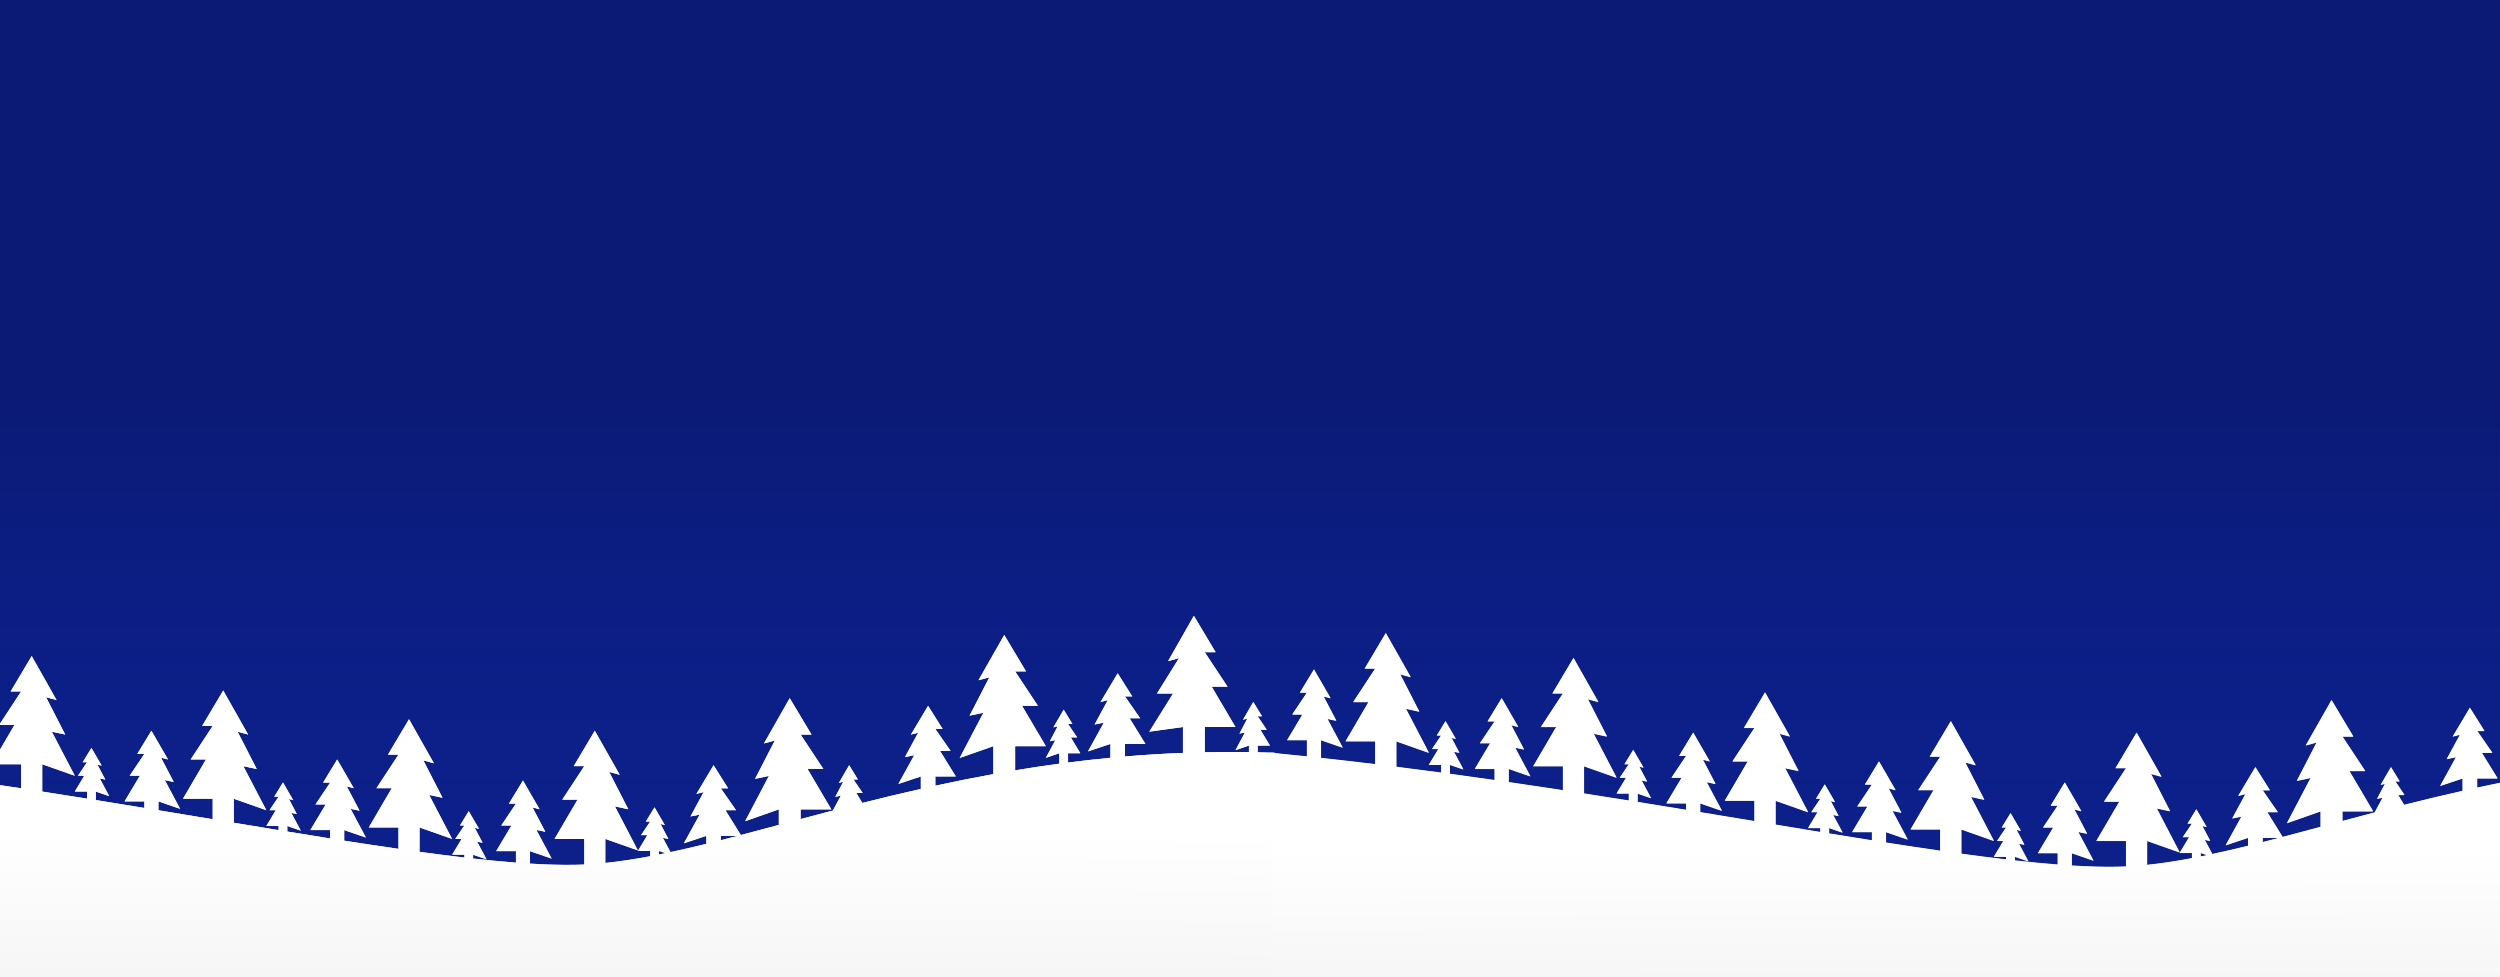 <?xml version="1.0" encoding="utf-8"?>
<svg width="816" height="319" viewBox="0 0 816 319" fill="none" xmlns="http://www.w3.org/2000/svg">
  <rect x="0" y="0" width="816" height="319" fill="#808080" stroke="none"/>
  <g clip-path="url(#clip0)">
    <rect width="816" height="319" fill="#0A1971" style=""/>
    <rect width="816" height="319" fill="url(#paint0_linear)" style=""/>
    <path fill-rule="evenodd" clip-rule="evenodd" d="M 389.673 201 L 396.787 212.887 L 393.23 212.887 L 400.667 224.131 L 395.494 224.131 L 403.254 237.302 L 393.23 237.302 L 393.23 245.537 C 397.964 245.437 402.771 245.419 407.652 245.489 L 407.652 243.359 L 403.254 244.869 L 406.359 239.078 L 404.548 239.456 L 407.135 234.546 L 405.712 234.923 L 409.075 229.132 L 411.92 233.79 L 410.497 233.79 L 413.472 238.197 L 411.403 238.197 L 414.507 243.359 L 410.497 243.359 L 410.497 245.54 C 412.344 245.58 414.202 245.633 416.07 245.699 L 416.07 326.344 L -88.43 326.344 L -88.43 245.073 C -84.498 245.454 -80.573 245.852 -76.656 246.267 L -76.656 240.936 L -83.116 240.936 L -78.115 232.57 L -81.449 232.57 L -76.656 225.429 L -78.948 225.429 L -74.364 217.879 L -68.946 227.265 L -71.238 226.653 L -67.07 234.611 L -69.988 233.999 L -64.986 243.385 L -72.072 240.936 L -72.072 246.76 C -66.144 247.408 -60.237 248.092 -54.359 248.806 L -54.359 241.948 L -64.049 241.948 L -56.547 229.132 L -61.548 229.132 L -54.359 218.192 L -57.797 218.192 L -50.92 206.626 L -42.793 221.005 L -46.232 220.067 L -39.98 232.258 L -44.356 231.32 L -36.854 245.699 L -47.482 241.948 L -47.482 249.657 C -42.58 250.274 -37.699 250.911 -32.845 251.564 L -32.845 248.985 L -36.854 248.985 L -33.75 243.823 L -35.82 243.823 L -32.845 239.417 L -34.268 239.417 L -31.422 234.758 L -28.059 240.55 L -29.482 240.172 L -26.895 245.082 L -28.706 244.704 L -25.602 250.496 L -29.999 248.985 L -29.999 251.949 C -25.1 252.615 -20.229 253.298 -15.391 253.992 L -15.391 250.313 L -21.851 250.313 L -16.85 241.948 L -20.184 241.948 L -15.391 234.806 L -17.683 234.806 L -13.099 227.257 L -7.681 236.643 L -9.973 236.03 L -5.805 243.988 L -8.723 243.376 L -3.721 252.762 L -10.806 250.313 L -10.806 254.655 C -4.847 255.524 1.06 256.409 6.906 257.304 L 6.906 249.45 L -2.784 249.45 L 4.718 236.634 L -0.283 236.634 L 6.906 225.694 L 3.468 225.694 L 10.345 214.128 L 18.472 228.507 L 15.033 227.569 L 21.285 239.76 L 16.909 238.822 L 24.411 253.2 L 13.783 249.45 L 13.783 258.365 C 18.71 259.132 23.591 259.904 28.42 260.677 L 28.42 258.362 L 24.411 258.362 L 27.515 253.2 L 25.445 253.2 L 28.42 248.794 L 26.998 248.794 L 29.843 244.136 L 33.206 249.927 L 31.783 249.549 L 34.37 254.459 L 32.559 254.082 L 35.663 259.873 L 31.266 258.362 L 31.266 261.134 C 36.62 261.994 41.908 262.856 47.125 263.712 L 47.125 261.566 L 40.665 261.566 L 45.666 253.2 L 42.332 253.2 L 47.125 246.059 L 44.832 246.059 L 49.417 238.509 L 54.835 247.895 L 52.543 247.283 L 56.71 255.241 L 53.793 254.629 L 58.794 264.015 L 51.709 261.566 L 51.709 264.465 C 57.65 265.444 63.493 266.413 69.226 267.365 L 69.231 267.365 L 69.231 267.365 L 69.231 267.365 L 69.231 267.365 L 69.232 267.366 L 69.422 267.397 L 69.422 260.702 L 59.732 260.702 L 67.234 247.887 L 62.233 247.887 L 69.422 236.946 L 65.984 236.946 L 72.86 225.381 L 80.987 239.76 L 77.549 238.822 L 83.8 251.012 L 79.424 250.075 L 86.926 264.453 L 76.299 260.702 L 76.299 268.537 C 81.269 269.361 86.15 270.168 90.936 270.951 L 90.936 269.615 L 86.926 269.615 L 90.03 264.453 L 87.961 264.453 L 90.936 260.047 L 89.513 260.047 L 92.358 255.388 L 95.721 261.18 L 94.298 260.802 L 96.885 265.712 L 95.075 265.335 L 98.179 271.126 L 93.781 269.615 L 93.781 271.416 C 98.543 272.193 103.207 272.946 107.764 273.668 L 107.764 270.944 L 101.305 270.944 L 106.306 262.578 L 102.972 262.578 L 107.764 255.436 L 105.472 255.436 L 110.057 247.887 L 115.475 257.273 L 113.182 256.66 L 117.35 264.618 L 114.433 264.006 L 119.434 273.392 L 112.349 270.944 L 112.349 274.389 C 118.461 275.345 124.372 276.24 130.062 277.06 L 130.062 270.08 L 120.372 270.08 L 127.874 257.264 L 122.872 257.264 L 130.062 246.324 L 126.623 246.324 L 133.5 234.758 L 141.627 249.137 L 138.189 248.199 L 144.44 260.39 L 140.064 259.452 L 147.566 273.831 L 136.938 270.08 L 136.938 278.027 C 142.018 278.724 146.902 279.351 151.576 279.897 L 151.576 278.992 L 147.566 278.992 L 150.67 273.831 L 148.601 273.831 L 151.576 269.424 L 150.153 269.424 L 152.998 264.766 L 156.361 270.557 L 154.938 270.179 L 157.525 275.09 L 155.715 274.712 L 158.819 280.503 L 154.421 278.992 L 154.421 280.222 C 159.333 280.769 164.001 281.221 168.404 281.561 L 168.404 277.82 L 161.945 277.82 L 166.946 269.454 L 163.612 269.454 L 168.404 262.313 L 166.112 262.313 L 170.697 254.763 L 176.115 264.149 L 173.822 263.537 L 177.99 271.495 L 175.073 270.883 L 180.074 280.269 L 172.989 277.82 L 172.989 281.88 C 178.417 282.214 183.397 282.354 187.888 282.27 C 188.819 282.253 189.756 282.222 190.702 282.178 L 190.702 273.831 L 181.012 273.831 L 188.514 261.015 L 183.512 261.015 L 190.702 250.075 L 187.263 250.075 L 194.14 238.509 L 202.267 252.888 L 198.829 251.95 L 205.08 264.141 L 200.704 263.203 L 208.206 277.581 L 197.578 273.831 L 197.578 281.658 C 202.275 281.174 207.151 280.426 212.216 279.472 L 212.216 277.742 L 208.206 277.742 L 211.31 272.58 L 209.241 272.58 L 212.216 268.174 L 210.793 268.174 L 213.638 263.515 L 217.001 269.307 L 215.579 268.929 L 218.165 273.839 L 216.355 273.462 L 218.857 278.13 C 222.649 277.317 226.542 276.408 230.539 275.426 L 230.539 272.819 L 223.21 275.268 L 228.383 265.882 L 225.365 266.494 L 229.677 258.536 L 227.306 259.148 L 232.91 249.762 L 237.653 257.312 L 235.282 257.312 L 240.24 264.453 L 236.791 264.453 L 241.801 272.556 C 245.837 271.498 249.971 270.39 254.209 269.253 L 254.209 264.184 L 243.215 268.039 L 250.975 253.261 L 246.448 254.225 L 252.915 241.696 L 249.358 242.66 L 257.766 227.882 L 264.88 239.768 L 261.323 239.768 L 268.76 251.012 L 263.586 251.012 L 271.347 264.184 L 261.323 264.184 L 261.323 267.345 C 264.767 266.423 268.278 265.489 271.854 264.552 L 274.451 259.708 L 272.64 260.086 L 275.227 255.176 L 273.804 255.553 L 277.167 249.762 L 280.013 254.42 L 278.59 254.42 L 281.565 258.827 L 279.495 258.827 L 281.452 262.081 C 287.628 260.522 293.994 258.98 300.556 257.501 L 300.556 253.439 L 293.227 255.888 L 298.401 246.502 L 295.383 247.114 L 299.694 239.156 L 297.323 239.768 L 302.928 230.382 L 307.67 237.932 L 305.299 237.932 L 310.257 245.073 L 306.808 245.073 L 311.982 253.439 L 305.299 253.439 L 305.299 256.451 C 311.437 255.116 317.744 253.845 324.226 252.671 L 324.226 243.554 L 313.232 247.409 L 320.993 232.631 L 316.466 233.595 L 322.933 221.066 L 319.376 222.03 L 327.783 207.252 L 334.897 219.138 L 331.34 219.138 L 338.777 230.382 L 333.603 230.382 L 341.364 243.554 L 331.34 243.554 L 331.34 251.435 C 336.057 250.651 340.863 249.923 345.762 249.264 L 345.762 245.859 L 341.364 247.37 L 344.468 241.579 L 342.657 241.956 L 345.244 237.046 L 343.821 237.424 L 347.184 231.633 L 350.03 236.291 L 348.607 236.291 L 351.582 240.697 L 349.513 240.697 L 352.617 245.859 L 348.607 245.859 L 348.607 248.891 C 353.142 248.311 357.755 247.791 362.447 247.342 L 362.447 242.812 L 355.117 245.26 L 360.291 235.874 L 357.273 236.486 L 361.584 228.529 L 359.213 229.141 L 364.818 219.755 L 369.561 227.304 L 367.189 227.304 L 372.147 234.446 L 368.698 234.446 L 373.872 242.812 L 367.189 242.812 L 367.189 246.915 C 373.362 246.394 379.67 245.998 386.116 245.75 L 386.116 237.302 L 375.122 238.822 L 382.883 226.38 L 377.623 226.38 L 384.823 214.814 L 381.266 215.778 L 389.673 201 Z M 240.794 272.819 L 235.282 272.819 L 235.282 274.24 C 237.098 273.779 238.936 273.304 240.794 272.819 Z M 217.207 278.479 L 215.061 277.742 L 215.061 278.918 C 215.773 278.775 216.488 278.629 217.207 278.479 Z" fill="#F5F5F5"/>
    <path fill-rule="evenodd" clip-rule="evenodd" d="M 389.673 201 L 396.787 212.887 L 393.23 212.887 L 400.667 224.131 L 395.494 224.131 L 403.254 237.302 L 393.23 237.302 L 393.23 245.537 C 397.964 245.437 402.771 245.419 407.652 245.489 L 407.652 243.359 L 403.254 244.869 L 406.359 239.078 L 404.548 239.456 L 407.135 234.546 L 405.712 234.923 L 409.075 229.132 L 411.92 233.79 L 410.497 233.79 L 413.472 238.197 L 411.403 238.197 L 414.507 243.359 L 410.497 243.359 L 410.497 245.54 C 412.344 245.58 414.202 245.633 416.07 245.699 L 416.07 326.344 L -88.43 326.344 L -88.43 245.073 C -84.498 245.454 -80.573 245.852 -76.656 246.267 L -76.656 240.936 L -83.116 240.936 L -78.115 232.57 L -81.449 232.57 L -76.656 225.429 L -78.948 225.429 L -74.364 217.879 L -68.946 227.265 L -71.238 226.653 L -67.07 234.611 L -69.988 233.999 L -64.986 243.385 L -72.072 240.936 L -72.072 246.76 C -66.144 247.408 -60.237 248.092 -54.359 248.806 L -54.359 241.948 L -64.049 241.948 L -56.547 229.132 L -61.548 229.132 L -54.359 218.192 L -57.797 218.192 L -50.92 206.626 L -42.793 221.005 L -46.232 220.067 L -39.98 232.258 L -44.356 231.32 L -36.854 245.699 L -47.482 241.948 L -47.482 249.657 C -42.58 250.274 -37.699 250.911 -32.845 251.564 L -32.845 248.985 L -36.854 248.985 L -33.75 243.823 L -35.82 243.823 L -32.845 239.417 L -34.268 239.417 L -31.422 234.758 L -28.059 240.55 L -29.482 240.172 L -26.895 245.082 L -28.706 244.704 L -25.602 250.496 L -29.999 248.985 L -29.999 251.949 C -25.1 252.615 -20.229 253.298 -15.391 253.992 L -15.391 250.313 L -21.851 250.313 L -16.85 241.948 L -20.184 241.948 L -15.391 234.806 L -17.683 234.806 L -13.099 227.257 L -7.681 236.643 L -9.973 236.03 L -5.805 243.988 L -8.723 243.376 L -3.721 252.762 L -10.806 250.313 L -10.806 254.655 C -4.847 255.524 1.06 256.409 6.906 257.304 L 6.906 249.45 L -2.784 249.45 L 4.718 236.634 L -0.283 236.634 L 6.906 225.694 L 3.468 225.694 L 10.345 214.128 L 18.472 228.507 L 15.033 227.569 L 21.285 239.76 L 16.909 238.822 L 24.411 253.2 L 13.783 249.45 L 13.783 258.365 C 18.71 259.132 23.591 259.904 28.42 260.677 L 28.42 258.362 L 24.411 258.362 L 27.515 253.2 L 25.445 253.2 L 28.42 248.794 L 26.998 248.794 L 29.843 244.136 L 33.206 249.927 L 31.783 249.549 L 34.37 254.459 L 32.559 254.082 L 35.663 259.873 L 31.266 258.362 L 31.266 261.134 C 36.62 261.994 41.908 262.856 47.125 263.712 L 47.125 261.566 L 40.665 261.566 L 45.666 253.2 L 42.332 253.2 L 47.125 246.059 L 44.832 246.059 L 49.417 238.509 L 54.835 247.895 L 52.543 247.283 L 56.71 255.241 L 53.793 254.629 L 58.794 264.015 L 51.709 261.566 L 51.709 264.465 C 57.65 265.444 63.493 266.413 69.226 267.365 L 69.231 267.365 L 69.231 267.365 L 69.231 267.365 L 69.231 267.365 L 69.232 267.366 L 69.422 267.397 L 69.422 260.702 L 59.732 260.702 L 67.234 247.887 L 62.233 247.887 L 69.422 236.946 L 65.984 236.946 L 72.86 225.381 L 80.987 239.76 L 77.549 238.822 L 83.8 251.012 L 79.424 250.075 L 86.926 264.453 L 76.299 260.702 L 76.299 268.537 C 81.269 269.361 86.15 270.168 90.936 270.951 L 90.936 269.615 L 86.926 269.615 L 90.03 264.453 L 87.961 264.453 L 90.936 260.047 L 89.513 260.047 L 92.358 255.388 L 95.721 261.18 L 94.298 260.802 L 96.885 265.712 L 95.075 265.335 L 98.179 271.126 L 93.781 269.615 L 93.781 271.416 C 98.543 272.193 103.207 272.946 107.764 273.668 L 107.764 270.944 L 101.305 270.944 L 106.306 262.578 L 102.972 262.578 L 107.764 255.436 L 105.472 255.436 L 110.057 247.887 L 115.475 257.273 L 113.182 256.66 L 117.35 264.618 L 114.433 264.006 L 119.434 273.392 L 112.349 270.944 L 112.349 274.389 C 118.461 275.345 124.372 276.24 130.062 277.06 L 130.062 270.08 L 120.372 270.08 L 127.874 257.264 L 122.872 257.264 L 130.062 246.324 L 126.623 246.324 L 133.5 234.758 L 141.627 249.137 L 138.189 248.199 L 144.44 260.39 L 140.064 259.452 L 147.566 273.831 L 136.938 270.08 L 136.938 278.027 C 142.018 278.724 146.902 279.351 151.576 279.897 L 151.576 278.992 L 147.566 278.992 L 150.67 273.831 L 148.601 273.831 L 151.576 269.424 L 150.153 269.424 L 152.998 264.766 L 156.361 270.557 L 154.938 270.179 L 157.525 275.09 L 155.715 274.712 L 158.819 280.503 L 154.421 278.992 L 154.421 280.222 C 159.333 280.769 164.001 281.221 168.404 281.561 L 168.404 277.82 L 161.945 277.82 L 166.946 269.454 L 163.612 269.454 L 168.404 262.313 L 166.112 262.313 L 170.697 254.763 L 176.115 264.149 L 173.822 263.537 L 177.99 271.495 L 175.073 270.883 L 180.074 280.269 L 172.989 277.82 L 172.989 281.88 C 178.417 282.214 183.397 282.354 187.888 282.27 C 188.819 282.253 189.756 282.222 190.702 282.178 L 190.702 273.831 L 181.012 273.831 L 188.514 261.015 L 183.512 261.015 L 190.702 250.075 L 187.263 250.075 L 194.14 238.509 L 202.267 252.888 L 198.829 251.95 L 205.08 264.141 L 200.704 263.203 L 208.206 277.581 L 197.578 273.831 L 197.578 281.658 C 202.275 281.174 207.151 280.426 212.216 279.472 L 212.216 277.742 L 208.206 277.742 L 211.31 272.58 L 209.241 272.58 L 212.216 268.174 L 210.793 268.174 L 213.638 263.515 L 217.001 269.307 L 215.579 268.929 L 218.165 273.839 L 216.355 273.462 L 218.857 278.13 C 222.649 277.317 226.542 276.408 230.539 275.426 L 230.539 272.819 L 223.21 275.268 L 228.383 265.882 L 225.365 266.494 L 229.677 258.536 L 227.306 259.148 L 232.91 249.762 L 237.653 257.312 L 235.282 257.312 L 240.24 264.453 L 236.791 264.453 L 241.801 272.556 C 245.837 271.498 249.971 270.39 254.209 269.253 L 254.209 264.184 L 243.215 268.039 L 250.975 253.261 L 246.448 254.225 L 252.915 241.696 L 249.358 242.66 L 257.766 227.882 L 264.88 239.768 L 261.323 239.768 L 268.76 251.012 L 263.586 251.012 L 271.347 264.184 L 261.323 264.184 L 261.323 267.345 C 264.767 266.423 268.278 265.489 271.854 264.552 L 274.451 259.708 L 272.64 260.086 L 275.227 255.176 L 273.804 255.553 L 277.167 249.762 L 280.013 254.42 L 278.59 254.42 L 281.565 258.827 L 279.495 258.827 L 281.452 262.081 C 287.628 260.522 293.994 258.98 300.556 257.501 L 300.556 253.439 L 293.227 255.888 L 298.401 246.502 L 295.383 247.114 L 299.694 239.156 L 297.323 239.768 L 302.928 230.382 L 307.67 237.932 L 305.299 237.932 L 310.257 245.073 L 306.808 245.073 L 311.982 253.439 L 305.299 253.439 L 305.299 256.451 C 311.437 255.116 317.744 253.845 324.226 252.671 L 324.226 243.554 L 313.232 247.409 L 320.993 232.631 L 316.466 233.595 L 322.933 221.066 L 319.376 222.03 L 327.783 207.252 L 334.897 219.138 L 331.34 219.138 L 338.777 230.382 L 333.603 230.382 L 341.364 243.554 L 331.34 243.554 L 331.34 251.435 C 336.057 250.651 340.863 249.923 345.762 249.264 L 345.762 245.859 L 341.364 247.37 L 344.468 241.579 L 342.657 241.956 L 345.244 237.046 L 343.821 237.424 L 347.184 231.633 L 350.03 236.291 L 348.607 236.291 L 351.582 240.697 L 349.513 240.697 L 352.617 245.859 L 348.607 245.859 L 348.607 248.891 C 353.142 248.311 357.755 247.791 362.447 247.342 L 362.447 242.812 L 355.117 245.26 L 360.291 235.874 L 357.273 236.486 L 361.584 228.529 L 359.213 229.141 L 364.818 219.755 L 369.561 227.304 L 367.189 227.304 L 372.147 234.446 L 368.698 234.446 L 373.872 242.812 L 367.189 242.812 L 367.189 246.915 C 373.362 246.394 379.67 245.998 386.116 245.75 L 386.116 237.302 L 375.122 238.822 L 382.883 226.38 L 377.623 226.38 L 384.823 214.814 L 381.266 215.778 L 389.673 201 Z M 240.794 272.819 L 235.282 272.819 L 235.282 274.24 C 237.098 273.779 238.936 273.304 240.794 272.819 Z M 217.207 278.479 L 215.061 277.742 L 215.061 278.918 C 215.773 278.775 216.488 278.629 217.207 278.479 Z" fill="url(#paint1_linear)"/>
    <path fill-rule="evenodd" clip-rule="evenodd" d="M 892.884 201.702 L 899.998 213.589 L 896.441 213.589 L 903.878 224.833 L 898.705 224.833 L 906.465 238.004 L 896.441 238.004 L 896.441 246.239 C 901.175 246.139 905.982 246.121 910.863 246.191 L 910.863 244.061 L 906.465 245.571 L 909.57 239.78 L 907.759 240.158 L 910.346 235.248 L 908.923 235.625 L 912.286 229.834 L 915.131 234.492 L 913.708 234.492 L 916.683 238.899 L 914.614 238.899 L 917.718 244.061 L 913.708 244.061 L 913.708 246.242 C 915.555 246.282 917.413 246.335 919.281 246.401 L 919.281 326.733 L 414.781 326.733 L 414.781 245.775 C 418.712 246.156 422.638 246.554 426.555 246.969 L 426.555 241.638 L 420.095 241.638 L 425.096 233.272 L 421.762 233.272 L 426.555 226.131 L 424.263 226.131 L 428.847 218.581 L 434.265 227.967 L 431.973 227.355 L 436.14 235.313 L 433.223 234.701 L 438.224 244.087 L 431.139 241.638 L 431.139 247.462 C 437.067 248.11 442.974 248.794 448.852 249.508 L 448.852 242.024 L 439.162 242.024 L 446.664 229.209 L 441.663 229.209 L 448.852 218.269 L 445.414 218.269 L 452.29 206.703 L 460.417 221.082 L 456.979 220.144 L 463.231 232.335 L 458.854 231.397 L 466.356 245.775 L 455.729 242.024 L 455.729 250.359 C 460.631 250.976 465.512 251.613 470.366 252.266 L 470.366 249.687 L 466.356 249.687 L 469.46 244.525 L 467.391 244.525 L 470.366 240.119 L 468.943 240.119 L 471.789 235.46 L 475.152 241.252 L 473.729 240.874 L 476.316 245.784 L 474.505 245.406 L 477.609 251.198 L 473.211 249.687 L 473.211 252.651 C 478.11 253.317 482.981 254 487.82 254.694 L 487.82 251.015 L 481.36 251.015 L 486.361 242.65 L 483.027 242.65 L 487.82 235.508 L 485.528 235.508 L 490.112 227.959 L 495.53 237.345 L 493.238 236.732 L 497.406 244.69 L 494.488 244.078 L 499.489 253.464 L 492.404 251.015 L 492.404 255.357 C 498.363 256.226 504.271 257.111 510.117 258.006 L 510.117 250.152 L 500.427 250.152 L 507.929 237.336 L 502.928 237.336 L 510.117 226.396 L 506.679 226.396 L 513.555 214.83 L 521.682 229.209 L 518.244 228.271 L 524.496 240.462 L 520.12 239.524 L 527.621 253.902 L 516.994 250.152 L 516.994 259.067 C 521.921 259.834 526.802 260.606 531.631 261.379 L 531.631 259.064 L 527.621 259.064 L 530.726 253.902 L 528.656 253.902 L 531.631 249.496 L 530.208 249.496 L 533.054 244.838 L 536.417 250.629 L 534.994 250.251 L 537.581 255.161 L 535.77 254.784 L 538.874 260.575 L 534.477 259.064 L 534.477 261.836 C 539.83 262.696 545.119 263.558 550.335 264.414 L 550.335 262.268 L 543.875 262.268 L 548.877 253.902 L 545.543 253.902 L 550.335 246.761 L 548.043 246.761 L 552.628 239.211 L 558.046 248.597 L 555.753 247.985 L 559.921 255.943 L 557.004 255.331 L 562.005 264.717 L 554.92 262.268 L 554.92 265.167 C 560.837 266.142 566.656 267.108 572.366 268.055 L 572.435 268.066 L 572.44 268.067 L 572.442 268.067 L 572.442 268.068 L 572.442 268.068 L 572.633 268.099 L 572.633 261.404 L 562.943 261.404 L 570.445 248.589 L 565.443 248.589 L 572.633 237.648 L 569.194 237.648 L 576.071 226.083 L 584.198 240.462 L 580.76 239.524 L 587.011 251.714 L 582.635 250.777 L 590.137 265.155 L 579.509 261.404 L 579.509 269.239 C 584.48 270.063 589.361 270.87 594.147 271.653 L 594.147 270.317 L 590.137 270.317 L 593.241 265.155 L 591.172 265.155 L 594.147 260.749 L 592.724 260.749 L 595.569 256.09 L 598.932 261.882 L 597.509 261.504 L 600.096 266.414 L 598.286 266.037 L 601.39 271.828 L 596.992 270.317 L 596.992 272.118 C 601.754 272.895 606.418 273.648 610.975 274.37 L 610.975 271.646 L 604.516 271.646 L 609.517 263.28 L 606.183 263.28 L 610.975 256.138 L 608.683 256.138 L 613.268 248.589 L 618.686 257.975 L 616.393 257.362 L 620.561 265.32 L 617.644 264.708 L 622.645 274.094 L 615.56 271.646 L 615.56 275.091 C 621.672 276.047 627.583 276.942 633.273 277.762 L 633.273 270.782 L 623.583 270.782 L 631.085 257.966 L 626.083 257.966 L 633.273 247.026 L 629.834 247.026 L 636.711 235.46 L 644.838 249.839 L 641.4 248.901 L 647.651 261.092 L 643.275 260.154 L 650.777 274.533 L 640.149 270.782 L 640.149 278.729 C 645.229 279.426 650.113 280.053 654.787 280.599 L 654.787 279.694 L 650.777 279.694 L 653.881 274.533 L 651.812 274.533 L 654.787 270.126 L 653.364 270.126 L 656.209 265.468 L 659.572 271.259 L 658.149 270.881 L 660.736 275.792 L 658.926 275.414 L 662.03 281.205 L 657.632 279.694 L 657.632 280.924 C 662.544 281.471 667.212 281.923 671.615 282.263 L 671.615 278.522 L 665.156 278.522 L 670.157 270.156 L 666.823 270.156 L 671.615 263.015 L 669.323 263.015 L 673.908 255.465 L 679.326 264.851 L 677.033 264.239 L 681.201 272.197 L 678.284 271.585 L 683.285 280.971 L 676.2 278.522 L 676.2 282.582 C 681.628 282.916 686.608 283.056 691.099 282.972 C 692.03 282.955 692.967 282.924 693.913 282.88 L 693.913 274.533 L 684.223 274.533 L 691.725 261.717 L 686.723 261.717 L 693.913 250.777 L 690.474 250.777 L 697.351 239.211 L 705.478 253.59 L 702.04 252.652 L 708.291 264.843 L 703.915 263.905 L 711.417 278.283 L 700.789 274.533 L 700.789 282.36 C 705.486 281.876 710.362 281.128 715.427 280.174 L 715.427 278.444 L 711.417 278.444 L 714.521 273.282 L 712.452 273.282 L 715.427 268.876 L 714.004 268.876 L 716.849 264.217 L 720.212 270.009 L 718.79 269.631 L 721.376 274.541 L 719.566 274.164 L 722.068 278.832 C 725.86 278.019 729.753 277.11 733.75 276.128 L 733.75 273.521 L 726.421 275.97 L 731.594 266.584 L 728.576 267.196 L 732.888 259.238 L 730.517 259.85 L 736.121 250.464 L 740.864 258.014 L 738.493 258.014 L 743.451 265.155 L 740.002 265.155 L 745.012 273.258 C 749.048 272.2 753.182 271.092 757.42 269.955 L 757.42 264.886 L 746.426 268.741 L 754.186 253.963 L 749.659 254.927 L 756.126 242.398 L 752.569 243.362 L 760.977 228.584 L 768.091 240.47 L 764.534 240.47 L 771.971 251.714 L 766.797 251.714 L 774.558 264.886 L 764.534 264.886 L 764.534 268.047 C 767.978 267.125 771.489 266.191 775.065 265.254 L 777.662 260.41 L 775.851 260.788 L 778.438 255.878 L 777.015 256.255 L 780.378 250.464 L 783.224 255.122 L 781.801 255.122 L 784.776 259.529 L 782.706 259.529 L 784.663 262.783 C 790.839 261.224 797.205 259.682 803.767 258.203 L 803.767 254.141 L 796.438 256.59 L 801.612 247.204 L 798.594 247.816 L 802.905 239.858 L 800.534 240.47 L 806.139 231.084 L 810.881 238.634 L 808.51 238.634 L 813.468 245.775 L 810.019 245.775 L 815.193 254.141 L 808.51 254.141 L 808.51 257.153 C 814.648 255.818 820.955 254.547 827.437 253.373 L 827.437 244.256 L 816.443 248.111 L 824.204 233.333 L 819.677 234.297 L 826.144 221.768 L 822.587 222.732 L 830.994 207.954 L 838.108 219.84 L 834.551 219.84 L 841.988 231.084 L 836.814 231.084 L 844.575 244.256 L 834.551 244.256 L 834.551 252.137 C 839.268 251.353 844.074 250.625 848.973 249.966 L 848.973 246.561 L 844.575 248.072 L 847.679 242.281 L 845.868 242.658 L 848.455 237.748 L 847.032 238.126 L 850.395 232.335 L 853.241 236.993 L 851.818 236.993 L 854.793 241.399 L 852.724 241.399 L 855.828 246.561 L 851.818 246.561 L 851.818 249.593 C 863.771 248.064 876.265 246.956 889.327 246.452 L 889.327 238.004 L 878.333 239.524 L 886.094 227.082 L 880.834 227.082 L 888.034 215.516 L 884.477 216.48 L 892.884 201.702 Z M 744.005 273.521 L 738.493 273.521 L 738.493 274.942 C 740.309 274.481 742.147 274.006 744.005 273.521 Z M 720.418 279.181 L 718.272 278.444 L 718.272 279.62 C 718.984 279.477 719.699 279.331 720.418 279.181 Z M 868.029 218.581 L 872.772 226.131 L 870.4 226.131 L 875.358 233.272 L 871.909 233.272 L 877.083 241.638 L 870.4 241.638 L 870.4 247.147 L 865.658 247.963 L 865.658 241.638 L 858.328 244.087 L 863.502 234.701 L 860.484 235.313 L 864.795 227.355 L 862.424 227.967 L 868.029 218.581 Z" fill="#F5F5F5" style=""/>
    <path fill-rule="evenodd" clip-rule="evenodd" d="M 892.938 201.591 L 900.052 213.478 L 896.495 213.478 L 903.932 224.722 L 898.759 224.722 L 906.519 237.893 L 896.495 237.893 L 896.495 246.128 C 901.229 246.028 906.036 246.01 910.917 246.08 L 910.917 243.95 L 906.519 245.46 L 909.624 239.669 L 907.813 240.047 L 910.4 235.137 L 908.977 235.514 L 912.34 229.723 L 915.185 234.381 L 913.762 234.381 L 916.737 238.788 L 914.668 238.788 L 917.772 243.95 L 913.762 243.95 L 913.762 246.131 C 915.609 246.171 917.467 246.224 919.335 246.29 L 919.335 326.622 L 414.835 326.622 L 414.835 245.664 C 418.766 246.045 422.692 246.443 426.609 246.858 L 426.609 241.527 L 420.149 241.527 L 425.15 233.161 L 421.816 233.161 L 426.609 226.02 L 424.317 226.02 L 428.901 218.47 L 434.319 227.856 L 432.027 227.244 L 436.194 235.202 L 433.277 234.59 L 438.278 243.976 L 431.193 241.527 L 431.193 247.351 C 437.121 247.999 443.028 248.683 448.906 249.397 L 448.906 241.913 L 439.216 241.913 L 446.718 229.098 L 441.717 229.098 L 448.906 218.158 L 445.468 218.158 L 452.344 206.592 L 460.471 220.971 L 457.033 220.033 L 463.285 232.224 L 458.908 231.286 L 466.41 245.664 L 455.783 241.913 L 455.783 250.248 C 460.685 250.865 465.566 251.502 470.42 252.155 L 470.42 249.576 L 466.41 249.576 L 469.514 244.414 L 467.445 244.414 L 470.42 240.008 L 468.997 240.008 L 471.843 235.349 L 475.206 241.141 L 473.783 240.763 L 476.37 245.673 L 474.559 245.295 L 477.663 251.087 L 473.265 249.576 L 473.265 252.54 C 478.164 253.206 483.035 253.889 487.874 254.583 L 487.874 250.904 L 481.414 250.904 L 486.415 242.539 L 483.081 242.539 L 487.874 235.397 L 485.582 235.397 L 490.166 227.848 L 495.584 237.234 L 493.292 236.621 L 497.46 244.579 L 494.542 243.967 L 499.543 253.353 L 492.458 250.904 L 492.458 255.246 C 498.417 256.115 504.325 257 510.171 257.895 L 510.171 250.041 L 500.481 250.041 L 507.983 237.225 L 502.982 237.225 L 510.171 226.285 L 506.733 226.285 L 513.609 214.719 L 521.736 229.098 L 518.298 228.16 L 524.55 240.351 L 520.174 239.413 L 527.675 253.791 L 517.048 250.041 L 517.048 258.956 C 521.975 259.723 526.856 260.495 531.685 261.268 L 531.685 258.953 L 527.675 258.953 L 530.78 253.791 L 528.71 253.791 L 531.685 249.385 L 530.262 249.385 L 533.108 244.727 L 536.471 250.518 L 535.048 250.14 L 537.635 255.05 L 535.824 254.673 L 538.928 260.464 L 534.531 258.953 L 534.531 261.725 C 539.884 262.585 545.173 263.447 550.389 264.303 L 550.389 262.157 L 543.929 262.157 L 548.931 253.791 L 545.597 253.791 L 550.389 246.65 L 548.097 246.65 L 552.682 239.1 L 558.1 248.486 L 555.807 247.874 L 559.975 255.832 L 557.058 255.22 L 562.059 264.606 L 554.974 262.157 L 554.974 265.056 C 560.891 266.031 566.71 266.997 572.42 267.944 L 572.489 267.955 L 572.494 267.956 L 572.496 267.956 L 572.496 267.957 L 572.496 267.957 L 572.687 267.988 L 572.687 261.293 L 562.997 261.293 L 570.499 248.478 L 565.497 248.478 L 572.687 237.537 L 569.248 237.537 L 576.125 225.972 L 584.252 240.351 L 580.814 239.413 L 587.065 251.603 L 582.689 250.666 L 590.191 265.044 L 579.563 261.293 L 579.563 269.128 C 584.534 269.952 589.415 270.759 594.201 271.542 L 594.201 270.206 L 590.191 270.206 L 593.295 265.044 L 591.226 265.044 L 594.201 260.638 L 592.778 260.638 L 595.623 255.979 L 598.986 261.771 L 597.563 261.393 L 600.15 266.303 L 598.34 265.926 L 601.444 271.717 L 597.046 270.206 L 597.046 272.007 C 601.808 272.784 606.472 273.537 611.029 274.259 L 611.029 271.535 L 604.57 271.535 L 609.571 263.169 L 606.237 263.169 L 611.029 256.027 L 608.737 256.027 L 613.322 248.478 L 618.74 257.864 L 616.447 257.251 L 620.615 265.209 L 617.698 264.597 L 622.699 273.983 L 615.614 271.535 L 615.614 274.98 C 621.726 275.936 627.637 276.831 633.327 277.651 L 633.327 270.671 L 623.637 270.671 L 631.139 257.855 L 626.137 257.855 L 633.327 246.915 L 629.888 246.915 L 636.765 235.349 L 644.892 249.728 L 641.454 248.79 L 647.705 260.981 L 643.329 260.043 L 650.831 274.422 L 640.203 270.671 L 640.203 278.618 C 645.283 279.315 650.167 279.942 654.841 280.488 L 654.841 279.583 L 650.831 279.583 L 653.935 274.422 L 651.866 274.422 L 654.841 270.015 L 653.418 270.015 L 656.263 265.357 L 659.626 271.148 L 658.203 270.77 L 660.79 275.681 L 658.98 275.303 L 662.084 281.094 L 657.686 279.583 L 657.686 280.813 C 662.598 281.36 667.266 281.812 671.669 282.152 L 671.669 278.411 L 665.21 278.411 L 670.211 270.045 L 666.877 270.045 L 671.669 262.904 L 669.377 262.904 L 673.962 255.354 L 679.38 264.74 L 677.087 264.128 L 681.255 272.086 L 678.338 271.474 L 683.339 280.86 L 676.254 278.411 L 676.254 282.471 C 681.682 282.805 686.662 282.945 691.153 282.861 C 692.084 282.844 693.021 282.813 693.967 282.769 L 693.967 274.422 L 684.277 274.422 L 691.779 261.606 L 686.777 261.606 L 693.967 250.666 L 690.528 250.666 L 697.405 239.1 L 705.532 253.479 L 702.094 252.541 L 708.345 264.732 L 703.969 263.794 L 711.471 278.172 L 700.843 274.422 L 700.843 282.249 C 705.54 281.765 710.416 281.017 715.481 280.063 L 715.481 278.333 L 711.471 278.333 L 714.575 273.171 L 712.506 273.171 L 715.481 268.765 L 714.058 268.765 L 716.903 264.106 L 720.266 269.898 L 718.844 269.52 L 721.43 274.43 L 719.62 274.053 L 722.122 278.721 C 725.914 277.908 729.807 276.999 733.804 276.017 L 733.804 273.41 L 726.475 275.859 L 731.648 266.473 L 728.63 267.085 L 732.942 259.127 L 730.571 259.739 L 736.175 250.353 L 740.918 257.903 L 738.547 257.903 L 743.505 265.044 L 740.056 265.044 L 745.066 273.147 C 749.102 272.089 753.236 270.981 757.474 269.844 L 757.474 264.775 L 746.48 268.63 L 754.24 253.852 L 749.713 254.816 L 756.18 242.287 L 752.623 243.251 L 761.031 228.473 L 768.145 240.359 L 764.588 240.359 L 772.025 251.603 L 766.851 251.603 L 774.612 264.775 L 764.588 264.775 L 764.588 267.936 C 768.032 267.014 771.543 266.08 775.119 265.143 L 777.716 260.299 L 775.905 260.677 L 778.492 255.767 L 777.069 256.144 L 780.432 250.353 L 783.278 255.011 L 781.855 255.011 L 784.83 259.418 L 782.76 259.418 L 784.717 262.672 C 790.893 261.113 797.259 259.571 803.821 258.092 L 803.821 254.03 L 796.492 256.479 L 801.666 247.093 L 798.648 247.705 L 802.959 239.747 L 800.588 240.359 L 806.193 230.973 L 810.935 238.523 L 808.564 238.523 L 813.522 245.664 L 810.073 245.664 L 815.247 254.03 L 808.564 254.03 L 808.564 257.042 C 814.702 255.707 821.009 254.436 827.491 253.262 L 827.491 244.145 L 816.497 248 L 824.258 233.222 L 819.731 234.186 L 826.198 221.657 L 822.641 222.621 L 831.048 207.843 L 838.162 219.729 L 834.605 219.729 L 842.042 230.973 L 836.868 230.973 L 844.629 244.145 L 834.605 244.145 L 834.605 252.026 C 839.322 251.242 844.128 250.514 849.027 249.855 L 849.027 246.45 L 844.629 247.961 L 847.733 242.17 L 845.922 242.547 L 848.509 237.637 L 847.086 238.015 L 850.449 232.224 L 853.295 236.882 L 851.872 236.882 L 854.847 241.288 L 852.778 241.288 L 855.882 246.45 L 851.872 246.45 L 851.872 249.482 C 863.825 247.953 876.319 246.845 889.381 246.341 L 889.381 237.893 L 878.387 239.413 L 886.148 226.971 L 880.888 226.971 L 888.088 215.405 L 884.531 216.369 L 892.938 201.591 Z M 744.059 273.41 L 738.547 273.41 L 738.547 274.831 C 740.363 274.37 742.201 273.895 744.059 273.41 Z M 720.472 279.07 L 718.326 278.333 L 718.326 279.509 C 719.038 279.366 719.753 279.22 720.472 279.07 Z M 868.083 218.47 L 872.826 226.02 L 870.454 226.02 L 875.412 233.161 L 871.963 233.161 L 877.137 241.527 L 870.454 241.527 L 870.454 247.036 L 865.712 247.852 L 865.712 241.527 L 858.382 243.976 L 863.556 234.59 L 860.538 235.202 L 864.849 227.244 L 862.478 227.856 L 868.083 218.47 Z" fill="url(#paint2_linear)" style=""/>
  </g>
  <defs>
    <linearGradient id="paint0_linear" x1="408" y1="0" x2="408" y2="439.325" gradientUnits="userSpaceOnUse">
      <stop offset="0.297" stop-color="#0A1A75"/>
      <stop offset="0.974" stop-color="#1531D0" stop-opacity="0"/>
    </linearGradient>
    <linearGradient id="paint1_linear" x1="187.25" y1="201" x2="186.747" y2="387.428" gradientUnits="userSpaceOnUse" gradientTransform="matrix(1, 0, 0, 1, -23.43, 0)">
      <stop offset="0.38" stop-color="white"/>
      <stop offset="0.659" stop-color="white" stop-opacity="0"/>
    </linearGradient>
    <linearGradient id="paint2_linear" x1="691.75" y1="201" x2="692.063" y2="439.184" gradientUnits="userSpaceOnUse" gradientTransform="matrix(1, 0, 0, 1, -24.665, 0.591)">
      <stop offset="0.318" stop-color="white"/>
      <stop offset="0.517" stop-color="white" stop-opacity="0"/>
    </linearGradient>
    <clipPath id="clip0">
      <rect width="816" height="319" fill="white"/>
    </clipPath>
  </defs>
</svg>